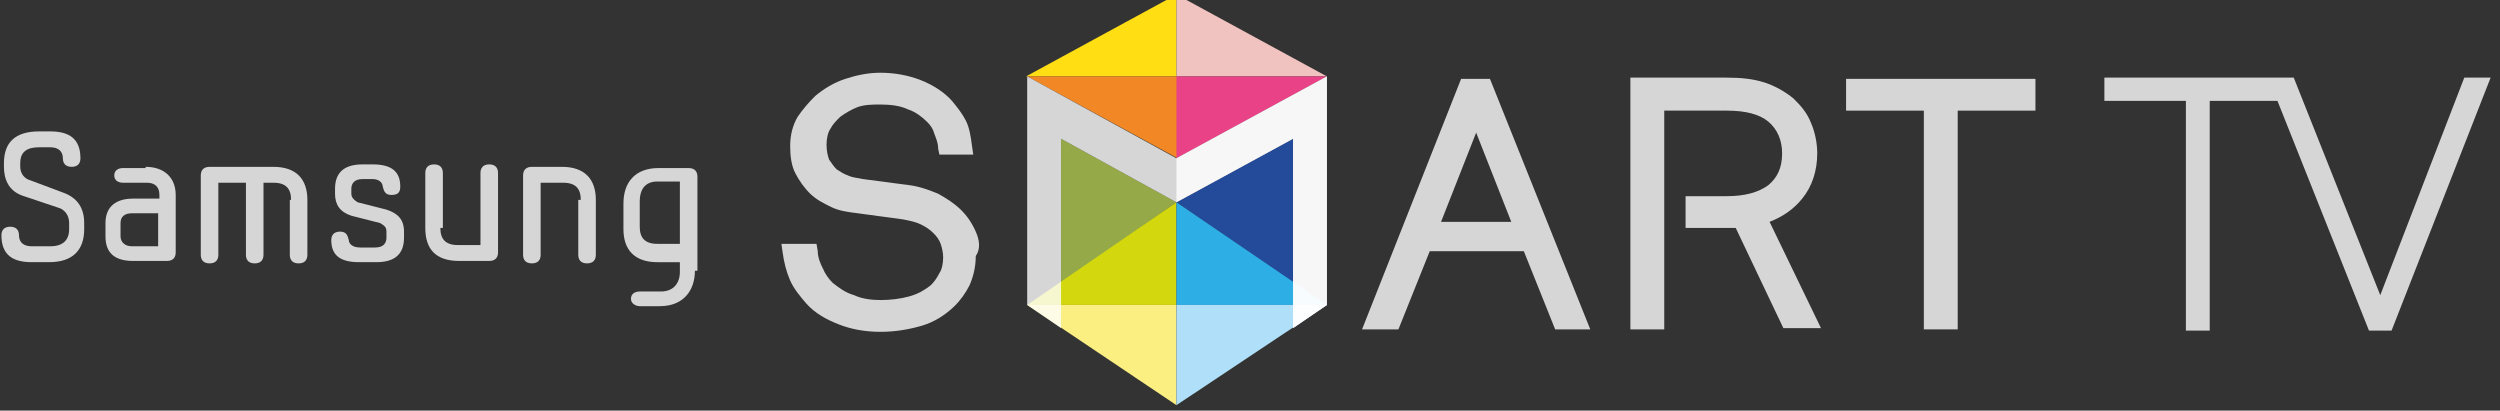<svg width="207" height="34" viewBox="0 0 207 34" fill="none" xmlns="http://www.w3.org/2000/svg">
<rect x="0" y="0" width="207" height="34" fill="#333333" stroke="none"/>
<g clip-path="url(#clip0_1_11739)">
<path d="M107.067 11.487V23.428L97.41 16.749L107.067 11.487Z" fill="#244A9A"/>
<path d="M87.856 11.487V23.428L97.408 16.749L87.856 11.487Z" fill="#95A948"/>
<path d="M97.409 -0.453L84.949 6.327H97.409V-0.453Z" fill="#FFDE14"/>
<path d="M97.41 -0.453L109.87 6.327H97.41V-0.453Z" fill="#F0C3C0"/>
<path d="M97.407 16.749L85.051 25.249H97.407V16.749Z" fill="#D3D80E"/>
<path d="M97.41 16.749L109.87 25.249H97.41V16.749Z" fill="#2DAFE6"/>
<path d="M85.051 25.249H97.407V33.547L85.051 25.249Z" fill="#FBEF82"/>
<path d="M109.87 25.249H97.41V33.547L109.87 25.249Z" fill="#AFDFF9"/>
<path d="M85.051 6.326H97.511V13.106L85.051 6.326Z" fill="#F18825"/>
<path d="M109.87 6.326H97.41V13.106L109.87 6.326Z" fill="#E94287"/>
<path opacity="0.8" d="M109.867 25.249V6.326L97.407 13.106L85.051 6.326V25.249L87.854 27.171V11.487L97.407 16.749L107.063 11.487V27.171L109.867 25.249Z" fill="white"/>
<path opacity="0.8" d="M146.521 18.368C147.56 17.963 148.494 17.356 149.221 16.446C150.052 15.434 150.467 14.118 150.467 12.701C150.467 11.791 150.259 10.88 149.948 10.172C149.636 9.362 149.117 8.755 148.494 8.148C147.871 7.642 147.041 7.136 146.106 6.832C145.172 6.529 144.133 6.428 142.991 6.428H134.996V27.273H137.8V9.16H142.991C144.549 9.16 145.691 9.463 146.418 10.071C147.144 10.678 147.56 11.588 147.56 12.701C147.56 13.916 147.144 14.725 146.418 15.332C145.587 15.94 144.445 16.243 142.991 16.243H139.565V18.874H143.718L147.664 27.172H150.779L146.521 18.368Z" fill="white"/>
<path opacity="0.8" d="M152.856 6.529V9.16H159.294V27.273H162.098V9.16H168.535V6.529H152.856Z" fill="white"/>
<path opacity="0.8" d="M123.368 6.529H120.98L112.777 27.273H115.788L118.384 20.797H126.172L128.768 27.273H131.675L123.368 6.529ZM119.319 18.368L122.226 10.981L125.133 18.368H119.319Z" fill="white"/>
<path opacity="0.8" d="M80.793 19.178C80.482 18.469 80.066 17.862 79.547 17.356C79.028 16.85 78.405 16.446 77.678 16.041C76.951 15.737 76.121 15.434 75.29 15.332L71.448 14.826C71.033 14.725 70.618 14.725 70.202 14.523C69.891 14.422 69.579 14.219 69.268 14.017C69.06 13.815 68.853 13.511 68.645 13.207C68.541 12.904 68.437 12.499 68.437 11.993C68.437 11.487 68.541 10.981 68.749 10.678C68.956 10.273 69.268 9.969 69.579 9.666C69.995 9.362 70.514 9.059 71.033 8.856C71.656 8.654 72.279 8.654 72.902 8.654C73.733 8.654 74.563 8.755 75.186 9.059C75.809 9.261 76.328 9.666 76.744 10.071C77.055 10.374 77.263 10.678 77.367 11.082C77.471 11.386 77.678 11.791 77.678 12.297L77.782 12.803H80.586L80.482 12.094C80.378 11.285 80.274 10.576 79.963 9.969C79.651 9.362 79.236 8.856 78.82 8.35C78.197 7.642 77.263 7.035 76.225 6.63C75.186 6.225 74.044 6.023 72.902 6.023C71.864 6.023 70.929 6.225 69.995 6.529C69.06 6.832 68.23 7.338 67.503 7.946C66.984 8.452 66.464 9.059 66.049 9.666C65.634 10.374 65.426 11.184 65.426 12.094C65.426 12.904 65.53 13.713 65.841 14.321C66.153 14.928 66.568 15.535 67.087 16.041C67.606 16.547 68.23 16.85 68.853 17.154C69.475 17.457 70.202 17.559 71.033 17.66L74.771 18.166C75.29 18.267 75.809 18.368 76.225 18.571C76.64 18.773 76.951 18.975 77.263 19.279C77.574 19.582 77.782 19.886 77.886 20.19C77.99 20.493 78.094 20.898 78.094 21.303C78.094 21.809 77.99 22.315 77.782 22.618C77.574 23.023 77.367 23.326 77.055 23.63C76.536 24.035 76.017 24.338 75.29 24.541C74.563 24.743 73.733 24.844 72.902 24.844C72.175 24.844 71.344 24.743 70.722 24.44C69.995 24.237 69.475 23.832 68.956 23.428C68.645 23.124 68.333 22.719 68.126 22.213C67.918 21.809 67.71 21.303 67.71 20.797L67.606 20.19H64.699L64.803 20.898C64.907 21.707 65.115 22.517 65.426 23.225C65.737 23.934 66.257 24.541 66.776 25.148C67.503 25.957 68.437 26.463 69.475 26.868C70.514 27.273 71.656 27.475 72.902 27.475C74.148 27.475 75.29 27.273 76.328 26.969C77.367 26.666 78.301 26.059 79.028 25.35C79.547 24.844 79.963 24.237 80.274 23.63C80.586 22.922 80.793 22.112 80.793 21.201C81.209 20.594 81.105 19.886 80.793 19.178Z" fill="white"/>
<path opacity="0.8" d="M196.152 27.374H198.021L206.223 6.428H204.043L197.086 24.44L189.922 6.428H174.243V8.35H180.992V27.374H182.965V8.35H188.572L196.152 27.374Z" fill="white"/>
<path opacity="0.8" d="M107.067 11.487V27.171L109.87 25.249V6.326L97.41 13.106V16.749L107.067 11.487Z" fill="white"/>
<path opacity="0.8" d="M1.987 16.243C0.637 15.838 0.326 14.725 0.326 13.814V13.511C0.326 11.791 1.26 10.88 3.233 10.88H4.168C5.725 10.88 6.66 11.487 6.66 13.106C6.66 13.511 6.452 13.814 5.933 13.814C5.414 13.814 5.206 13.511 5.206 13.106C5.206 12.499 4.791 12.195 4.168 12.195H3.233C2.195 12.195 1.676 12.6 1.676 13.511V13.814C1.676 14.421 2.091 14.826 2.506 14.928L5.206 15.939C6.348 16.344 6.971 17.154 6.971 18.469V18.975C6.971 20.695 6.037 21.707 4.064 21.707H2.61C1.053 21.707 0.118 21.1 0.118 19.481C0.118 19.076 0.326 18.773 0.845 18.773C1.364 18.773 1.572 19.076 1.572 19.481C1.572 20.088 1.987 20.392 2.61 20.392H4.168C5.206 20.392 5.725 19.886 5.725 18.975V18.469C5.725 17.862 5.414 17.457 4.998 17.255L1.987 16.243Z" fill="white"/>
<path opacity="0.8" d="M12.057 13.815C13.614 13.815 14.549 14.725 14.549 16.142V20.898C14.549 21.302 14.341 21.606 13.822 21.606H11.019C9.565 21.606 8.734 20.999 8.734 19.582V18.469C8.734 17.053 9.669 16.445 11.019 16.445H13.199V16.142C13.199 15.434 12.784 15.13 12.161 15.13H10.188C9.773 15.13 9.461 14.928 9.461 14.523C9.461 14.118 9.773 13.916 10.188 13.916H12.057V13.815ZM13.095 20.291V17.66H10.915C10.292 17.66 9.98 17.963 9.98 18.469V19.582C9.98 19.987 10.292 20.392 10.915 20.392H13.095V20.291Z" fill="white"/>
<path opacity="0.8" d="M24.101 16.547C24.101 15.636 23.686 15.13 22.647 15.13H21.817V21.1C21.817 21.505 21.609 21.808 21.09 21.808C20.571 21.808 20.363 21.505 20.363 21.1V15.13H18.079V21.1C18.079 21.505 17.871 21.808 17.352 21.808C16.833 21.808 16.625 21.505 16.625 21.1V14.523C16.625 14.118 16.833 13.815 17.352 13.815H22.647C24.516 13.815 25.451 14.826 25.451 16.547V21.1C25.451 21.505 25.243 21.808 24.724 21.808C24.205 21.808 23.997 21.505 23.997 21.1V16.547H24.101Z" fill="white"/>
<path opacity="0.8" d="M29.714 21.707C28.26 21.707 27.43 21.202 27.43 19.886C27.43 19.481 27.637 19.178 28.157 19.178C28.676 19.178 28.779 19.481 28.883 19.886C28.883 20.19 29.195 20.493 29.818 20.493H31.064C31.791 20.493 31.998 20.088 31.998 19.684V19.178C31.998 18.773 31.791 18.672 31.479 18.47L29.091 17.862C28.157 17.559 27.741 16.952 27.741 16.041V15.636C27.741 14.219 28.572 13.612 30.026 13.612H30.856C32.31 13.612 33.141 14.118 33.141 15.434C33.141 15.838 33.037 16.142 32.414 16.142C31.895 16.142 31.791 15.838 31.687 15.434C31.687 15.13 31.375 14.827 30.856 14.827H30.026C29.299 14.827 29.091 15.231 29.091 15.636V16.041C29.091 16.344 29.299 16.547 29.61 16.749L31.998 17.356C32.933 17.66 33.452 18.166 33.452 19.178V19.684C33.452 21.1 32.621 21.707 31.168 21.707H29.714Z" fill="white"/>
<path opacity="0.8" d="M36.461 18.874C36.461 19.785 36.876 20.291 37.914 20.291H39.783V14.321C39.783 13.916 39.991 13.612 40.51 13.612C41.029 13.612 41.237 13.916 41.237 14.321V20.898C41.237 21.303 41.029 21.606 40.51 21.606H38.018C36.045 21.606 35.215 20.594 35.215 18.874V14.321C35.215 13.916 35.422 13.612 35.942 13.612C36.461 13.612 36.669 13.916 36.669 14.321V18.874H36.461Z" fill="white"/>
<path opacity="0.8" d="M48.089 16.547C48.089 15.636 47.673 15.13 46.635 15.13H44.766V21.1C44.766 21.505 44.559 21.808 44.039 21.808C43.52 21.808 43.312 21.505 43.312 21.1V14.523C43.312 14.118 43.52 13.815 44.039 13.815H46.531C48.4 13.815 49.335 14.826 49.335 16.547V21.1C49.335 21.505 49.127 21.808 48.608 21.808C48.089 21.808 47.881 21.505 47.881 21.1V16.547H48.089Z" fill="white"/>
<path opacity="0.8" d="M57.539 22.416C57.539 24.035 56.605 25.351 54.632 25.351H52.971C52.659 25.351 52.244 25.148 52.244 24.743C52.244 24.339 52.556 24.136 52.971 24.136H54.736C55.774 24.136 56.294 23.428 56.294 22.517V21.708H54.425C52.556 21.708 51.621 20.696 51.621 18.976V16.851C51.621 15.13 52.556 13.916 54.528 13.916H57.02C57.539 13.916 57.747 14.22 57.747 14.624V22.416H57.539ZM54.425 15.029C53.386 15.029 52.971 15.737 52.971 16.648V18.773C52.971 19.684 53.386 20.19 54.425 20.19H56.294V15.029H54.425Z" fill="white"/>
</g>
<defs>
<clipPath id="clip0_1_11739">
<rect width="207" height="34" fill="white"/>
</clipPath>
</defs>
</svg>
